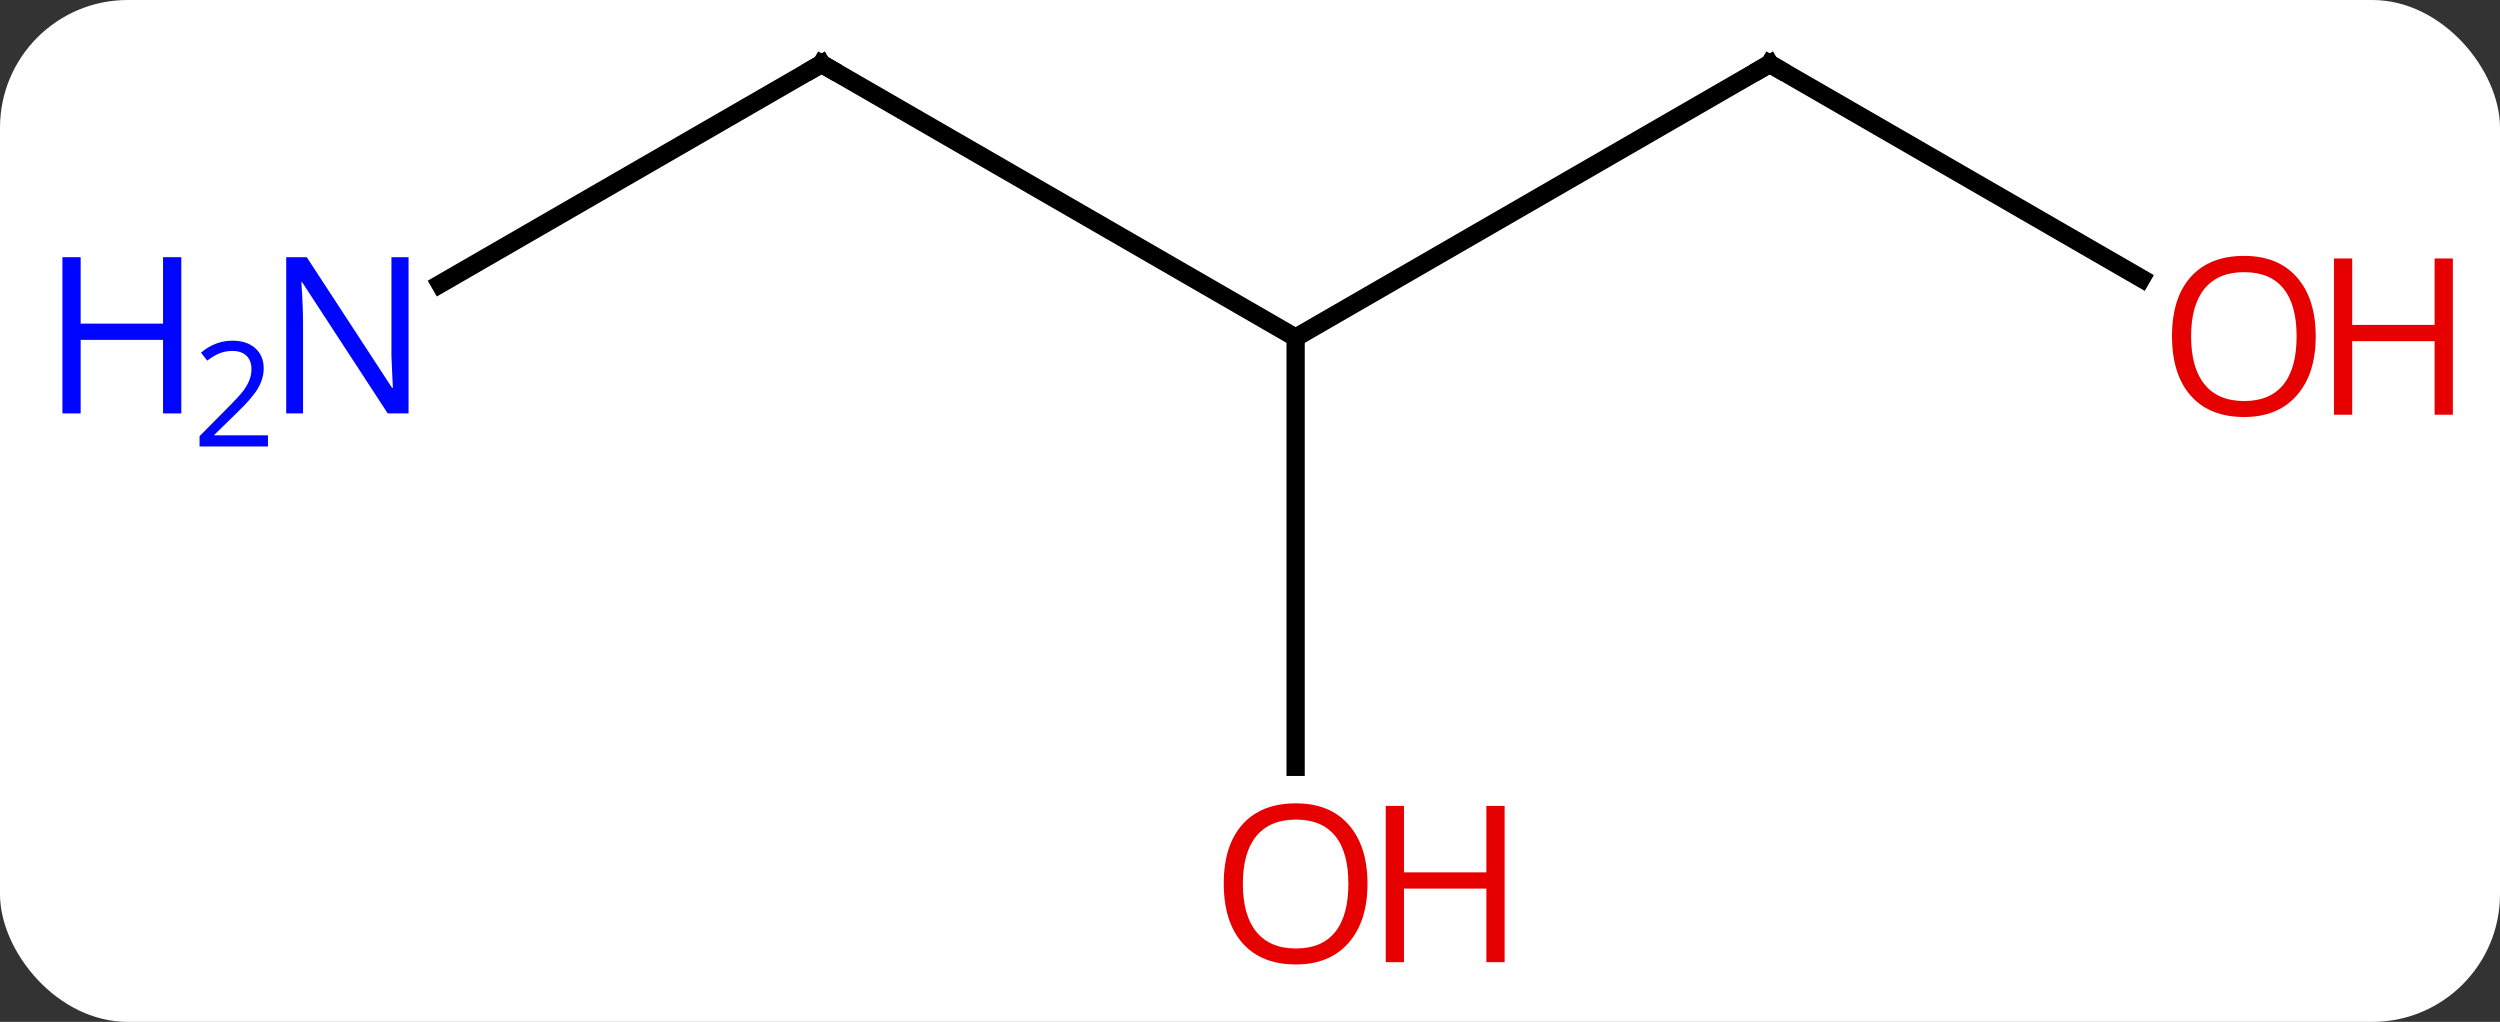 <svg width="137" viewBox="0 0 137 56" style="fill-opacity:1; color-rendering:auto; color-interpolation:auto; text-rendering:auto; stroke:black; stroke-linecap:square; stroke-miterlimit:10; shape-rendering:auto; stroke-opacity:1; fill:black; stroke-dasharray:none; font-weight:normal; stroke-width:1; font-family:'Open Sans'; font-style:normal; stroke-linejoin:miter; font-size:12; stroke-dashoffset:0; image-rendering:auto;" height="56" class="cas-substance-image" xmlns:xlink="http://www.w3.org/1999/xlink" xmlns="http://www.w3.org/2000/svg"><rect x="0" y="0" width="137" height="56" fill="#333333" stroke="none"/><svg class="cas-substance-single-component"><rect y="0" x="0" width="137" stroke="none" ry="7" rx="7" height="56" fill="white" class="cas-substance-group"/><svg y="0" x="0" width="137" viewBox="0 0 137 56" style="fill:black;" height="56" class="cas-substance-single-component-image"><svg><g><g transform="translate(71,26)" style="text-rendering:geometricPrecision; color-rendering:optimizeQuality; color-interpolation:linearRGB; stroke-linecap:butt; image-rendering:optimizeQuality;"><line y2="-22.5" y1="-7.5" x2="-25.98" x1="0" style="fill:none;"/><line y2="-22.5" y1="-7.5" x2="25.98" x1="0" style="fill:none;"/><line y2="16.023" y1="-7.5" x2="0" x1="0" style="fill:none;"/><line y2="-10.435" y1="-22.5" x2="-46.879" x1="-25.98" style="fill:none;"/><line y2="-10.741" y1="-22.5" x2="46.349" x1="25.98" style="fill:none;"/><path style="fill:none; stroke-miterlimit:5;" d="M-25.547 -22.25 L-25.98 -22.5 L-26.413 -22.25"/><path style="fill:none; stroke-miterlimit:5;" d="M25.547 -22.25 L25.98 -22.5 L26.413 -22.25"/></g><g transform="translate(71,26)" style="stroke-linecap:butt; fill:rgb(230,0,0); text-rendering:geometricPrecision; color-rendering:optimizeQuality; image-rendering:optimizeQuality; font-family:'Open Sans'; stroke:rgb(230,0,0); color-interpolation:linearRGB; stroke-miterlimit:5;"><path style="stroke:none;" d="M3.938 22.43 Q3.938 24.492 2.898 25.672 Q1.859 26.852 0.016 26.852 Q-1.875 26.852 -2.906 25.688 Q-3.938 24.523 -3.938 22.414 Q-3.938 20.32 -2.906 19.172 Q-1.875 18.023 0.016 18.023 Q1.875 18.023 2.906 19.195 Q3.938 20.367 3.938 22.43 ZM-2.891 22.43 Q-2.891 24.164 -2.148 25.07 Q-1.406 25.977 0.016 25.977 Q1.438 25.977 2.164 25.078 Q2.891 24.18 2.891 22.43 Q2.891 20.695 2.164 19.805 Q1.438 18.914 0.016 18.914 Q-1.406 18.914 -2.148 19.812 Q-2.891 20.711 -2.891 22.43 Z"/><path style="stroke:none;" d="M11.453 26.727 L10.453 26.727 L10.453 22.695 L5.938 22.695 L5.938 26.727 L4.938 26.727 L4.938 18.164 L5.938 18.164 L5.938 21.805 L10.453 21.805 L10.453 18.164 L11.453 18.164 L11.453 26.727 Z"/><path style="fill:rgb(0,5,255); stroke:none;" d="M-48.611 -3.344 L-49.752 -3.344 L-54.44 -10.531 L-54.486 -10.531 Q-54.393 -9.266 -54.393 -8.219 L-54.393 -3.344 L-55.315 -3.344 L-55.315 -11.906 L-54.19 -11.906 L-49.518 -4.75 L-49.471 -4.75 Q-49.471 -4.906 -49.518 -5.766 Q-49.565 -6.625 -49.549 -7 L-49.549 -11.906 L-48.611 -11.906 L-48.611 -3.344 Z"/><path style="fill:rgb(0,5,255); stroke:none;" d="M-61.065 -3.344 L-62.065 -3.344 L-62.065 -7.375 L-66.58 -7.375 L-66.58 -3.344 L-67.58 -3.344 L-67.58 -11.906 L-66.58 -11.906 L-66.58 -8.266 L-62.065 -8.266 L-62.065 -11.906 L-61.065 -11.906 L-61.065 -3.344 Z"/><path style="fill:rgb(0,5,255); stroke:none;" d="M-56.315 -1.534 L-60.065 -1.534 L-60.065 -2.097 L-58.565 -3.612 Q-57.877 -4.3 -57.658 -4.597 Q-57.44 -4.894 -57.33 -5.175 Q-57.221 -5.456 -57.221 -5.784 Q-57.221 -6.237 -57.494 -6.503 Q-57.768 -6.769 -58.268 -6.769 Q-58.611 -6.769 -58.932 -6.652 Q-59.252 -6.534 -59.643 -6.237 L-59.986 -6.675 Q-59.205 -7.331 -58.268 -7.331 Q-57.471 -7.331 -57.01 -6.917 Q-56.549 -6.503 -56.549 -5.816 Q-56.549 -5.269 -56.854 -4.737 Q-57.158 -4.206 -58.002 -3.394 L-59.252 -2.175 L-59.252 -2.144 L-56.315 -2.144 L-56.315 -1.534 Z"/><path style="stroke:none;" d="M55.901 -7.57 Q55.901 -5.508 54.861 -4.328 Q53.822 -3.148 51.979 -3.148 Q50.088 -3.148 49.057 -4.312 Q48.026 -5.477 48.026 -7.586 Q48.026 -9.68 49.057 -10.828 Q50.088 -11.977 51.979 -11.977 Q53.838 -11.977 54.869 -10.805 Q55.901 -9.633 55.901 -7.57 ZM49.072 -7.57 Q49.072 -5.836 49.815 -4.93 Q50.557 -4.023 51.979 -4.023 Q53.401 -4.023 54.127 -4.922 Q54.854 -5.82 54.854 -7.57 Q54.854 -9.305 54.127 -10.195 Q53.401 -11.086 51.979 -11.086 Q50.557 -11.086 49.815 -10.188 Q49.072 -9.289 49.072 -7.57 Z"/><path style="stroke:none;" d="M63.416 -3.273 L62.416 -3.273 L62.416 -7.305 L57.901 -7.305 L57.901 -3.273 L56.901 -3.273 L56.901 -11.836 L57.901 -11.836 L57.901 -8.195 L62.416 -8.195 L62.416 -11.836 L63.416 -11.836 L63.416 -3.273 Z"/></g></g></svg></svg></svg></svg>